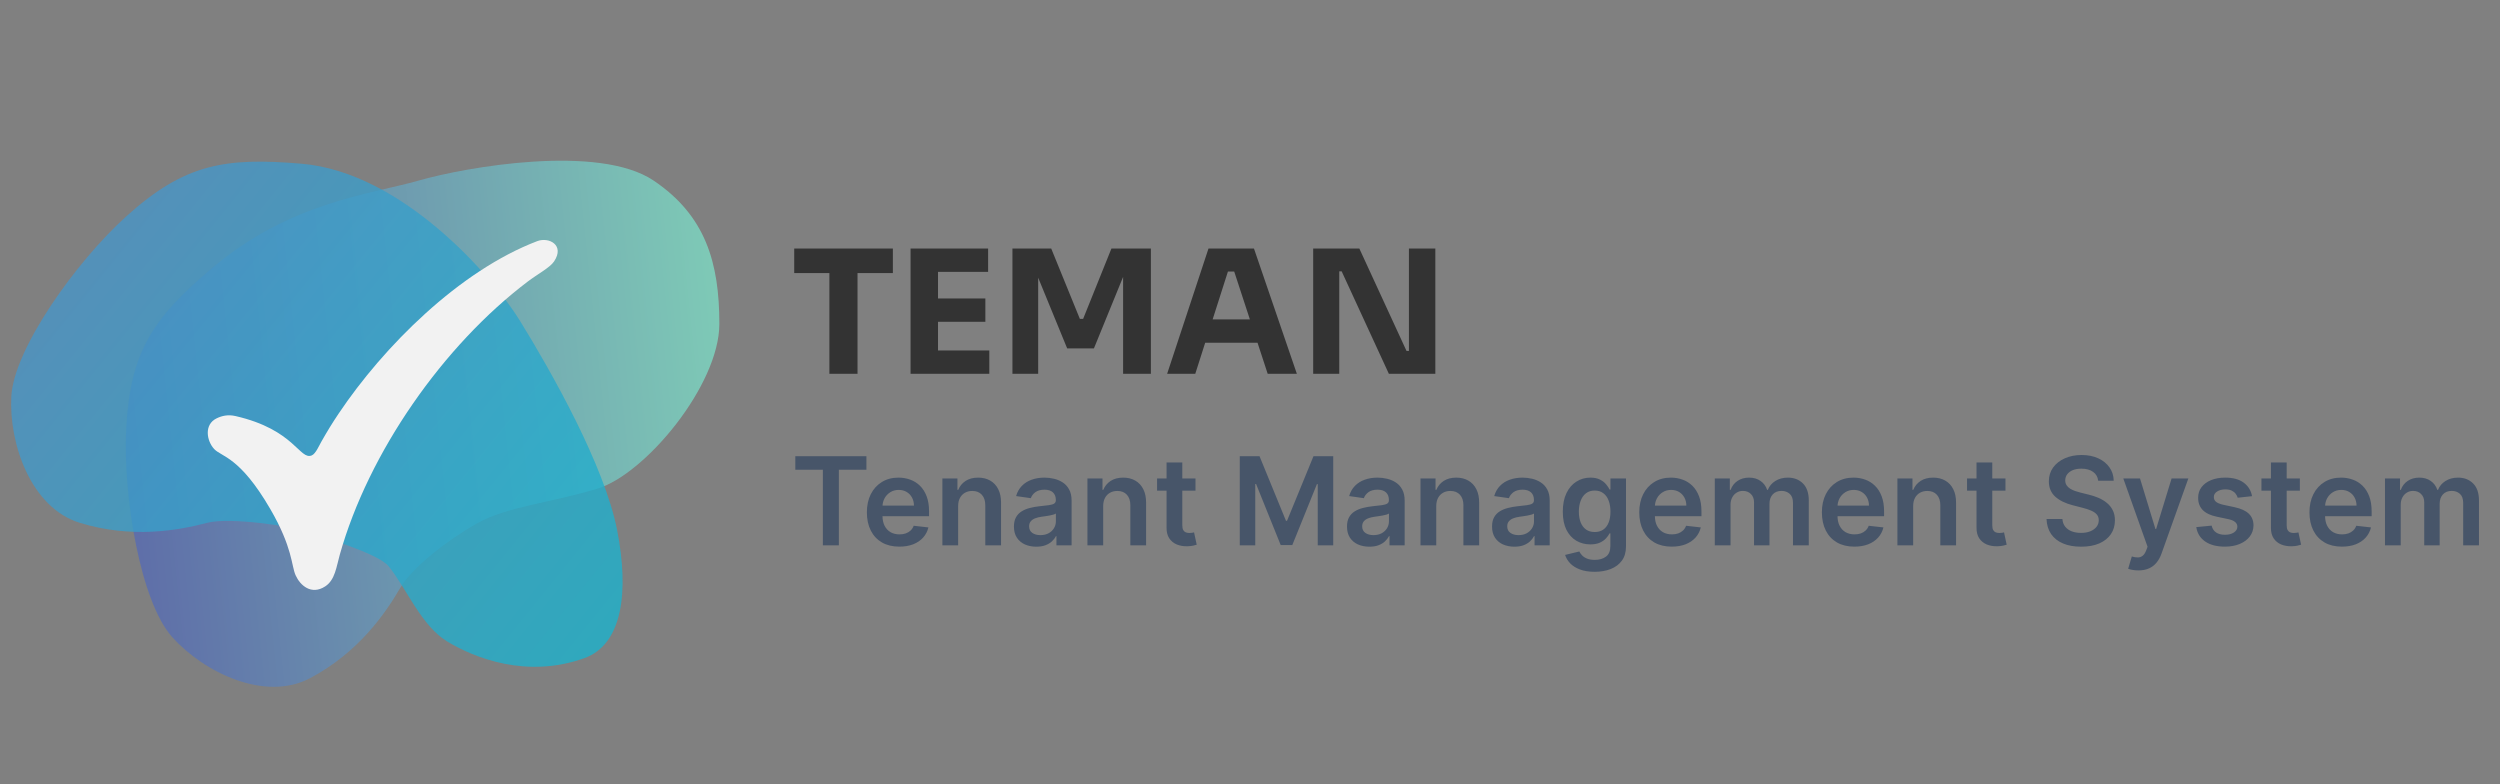 <svg width="204" height="64" viewBox="0 0 204 64" fill="none" xmlns="http://www.w3.org/2000/svg">
<rect x="0" y="0" width="204" height="64" fill="#808080" stroke="none"/>
<path d="M32.648 47.991C33.61 46.337 36.465 44.097 38.913 42.717C41.362 41.338 44.761 41.066 48.705 39.892C52.648 38.718 58.699 31.42 58.699 26.43C58.699 21.44 57.579 17.594 53.336 14.736C48.873 11.729 38.064 13.615 34.155 14.736C30.245 15.856 23.721 16.468 17.367 21.83C12.591 25.861 10.63 28.568 10.3 34.955C10.015 40.485 11.462 49.111 14.058 51.996C16.654 54.881 21.627 57.286 25.3 55.339C29.25 53.246 31.447 50.058 32.648 47.991Z" fill="url(#paint0_linear_194_7021)"/>
<path opacity="0.8" d="M16.901 42.662C18.75 42.172 23.813 42.955 25.059 43.363C26.193 43.816 30.836 45.121 31.723 46.219C33.15 47.986 34.374 51.06 36.482 52.338C38.725 53.698 43.009 55.397 47.7 53.698C50.8 52.575 51.34 48.295 50.362 43.274C49.332 37.992 44.981 30.309 42.407 26.14C40.27 22.68 32.878 14.059 24.593 13.358C18.366 12.831 15.065 13.358 10.316 17.642C6.204 21.35 1.127 28.473 0.923 32.349C0.719 36.224 2.535 41.441 6.508 42.662C10.782 43.975 14.589 43.274 16.901 42.662Z" fill="url(#paint1_linear_194_7021)"/>
<g clip-path="url(#clip0_194_7021)">
<path fill-rule="evenodd" clip-rule="evenodd" d="M43.839 19.677C37.471 22.106 31.31 28.27 27.635 33.745C27.093 34.552 26.69 35.217 26.205 36.071C26.055 36.334 25.757 37.029 25.445 37.159C24.444 37.578 24.068 35.063 19.218 33.951C18.616 33.813 18.12 33.921 17.673 34.138C16.632 34.643 16.861 35.977 17.476 36.64C18.074 37.285 19.559 37.24 22.054 41.533C23.893 44.698 23.765 46.15 24.125 46.95C24.495 47.769 25.406 48.591 26.546 47.843C27.343 47.32 27.452 46.241 27.724 45.273C30.072 36.912 36.175 28.19 43.069 22.971C43.856 22.375 44.881 21.832 45.213 21.333C46.107 19.99 44.781 19.318 43.839 19.677V19.677Z" fill="#F2F2F2"/>
</g>
<path d="M67.678 30.5V22.002H69.974V30.5H67.678ZM64.808 22.282V20.28H72.858V22.282H64.808ZM74.302 30.5V20.28H76.542V30.5H74.302ZM76.262 30.5V28.596H80.728V30.5H76.262ZM76.262 26.258V24.354H80.406V26.258H76.262ZM76.262 22.184V20.28H80.63V22.184H76.262ZM82.615 30.5V20.28H85.779L88.117 26.02H88.383L90.693 20.28H93.913V30.5H91.645V21.778L91.967 21.806L89.265 28.428H87.081L84.365 21.806L84.715 21.778V30.5H82.615ZM95.239 30.5L98.613 20.28H102.323L105.823 30.5H103.443L100.615 21.862L101.343 22.156H99.537L100.293 21.862L97.535 30.5H95.239ZM97.801 27.966L98.501 26.062H102.505L103.219 27.966H97.801ZM107.156 30.5V20.28H110.922L114.772 28.638H115.248L114.968 28.89V20.28H117.124V30.5H113.33L109.48 22.142H109.004L109.284 21.89V30.5H107.156Z" fill="#333333"/>
<path d="M64.898 38.332V37.227H70.7V38.332H68.452V44.5H67.146V38.332H64.898ZM73.386 44.606C72.839 44.606 72.367 44.493 71.969 44.266C71.574 44.036 71.269 43.712 71.056 43.293C70.843 42.871 70.737 42.375 70.737 41.805C70.737 41.244 70.843 40.751 71.056 40.327C71.272 39.901 71.572 39.57 71.958 39.333C72.344 39.094 72.797 38.974 73.318 38.974C73.654 38.974 73.972 39.029 74.27 39.138C74.571 39.244 74.836 39.41 75.066 39.635C75.297 39.86 75.48 40.146 75.612 40.494C75.745 40.84 75.811 41.252 75.811 41.73V42.124H71.34V41.258H74.579C74.577 41.012 74.523 40.793 74.419 40.601C74.315 40.407 74.169 40.254 73.982 40.143C73.798 40.032 73.582 39.976 73.336 39.976C73.073 39.976 72.843 40.04 72.644 40.168C72.445 40.293 72.29 40.459 72.178 40.665C72.07 40.868 72.014 41.092 72.011 41.336V42.092C72.011 42.41 72.07 42.682 72.186 42.909C72.302 43.134 72.464 43.307 72.672 43.428C72.88 43.546 73.124 43.605 73.404 43.605C73.591 43.605 73.76 43.579 73.911 43.527C74.063 43.472 74.194 43.393 74.306 43.289C74.417 43.185 74.501 43.056 74.558 42.902L75.758 43.037C75.682 43.354 75.538 43.631 75.325 43.868C75.114 44.102 74.844 44.285 74.515 44.415C74.186 44.543 73.81 44.606 73.386 44.606ZM78.184 41.304V44.5H76.899V39.045H78.127V39.972H78.191C78.317 39.667 78.517 39.424 78.791 39.244C79.069 39.064 79.411 38.974 79.818 38.974C80.194 38.974 80.522 39.055 80.802 39.216C81.083 39.377 81.301 39.61 81.455 39.916C81.611 40.221 81.688 40.591 81.686 41.027V44.5H80.4V41.226C80.4 40.861 80.305 40.576 80.116 40.37C79.929 40.164 79.67 40.061 79.338 40.061C79.114 40.061 78.913 40.111 78.738 40.21C78.566 40.307 78.429 40.448 78.33 40.633C78.233 40.818 78.184 41.041 78.184 41.304ZM84.562 44.61C84.216 44.61 83.905 44.548 83.628 44.425C83.354 44.3 83.136 44.115 82.975 43.871C82.816 43.628 82.737 43.327 82.737 42.969C82.737 42.662 82.794 42.407 82.907 42.206C83.021 42.005 83.176 41.844 83.373 41.723C83.569 41.602 83.79 41.511 84.037 41.45C84.285 41.386 84.542 41.34 84.807 41.311C85.127 41.278 85.386 41.248 85.585 41.222C85.784 41.194 85.928 41.151 86.018 41.094C86.11 41.035 86.157 40.944 86.157 40.821V40.8C86.157 40.532 86.077 40.325 85.919 40.178C85.76 40.032 85.532 39.958 85.233 39.958C84.918 39.958 84.669 40.027 84.484 40.164C84.302 40.301 84.179 40.464 84.115 40.651L82.914 40.48C83.009 40.149 83.165 39.872 83.383 39.649C83.601 39.424 83.867 39.256 84.182 39.145C84.497 39.031 84.845 38.974 85.226 38.974C85.489 38.974 85.751 39.005 86.011 39.067C86.271 39.128 86.509 39.23 86.725 39.372C86.94 39.512 87.113 39.702 87.243 39.944C87.376 40.185 87.442 40.487 87.442 40.849V44.5H86.206V43.751H86.164C86.086 43.902 85.975 44.044 85.834 44.177C85.694 44.307 85.517 44.412 85.304 44.493C85.094 44.571 84.846 44.61 84.562 44.61ZM84.896 43.666C85.154 43.666 85.378 43.615 85.567 43.513C85.757 43.409 85.902 43.271 86.004 43.101C86.108 42.93 86.16 42.745 86.16 42.543V41.901C86.12 41.934 86.051 41.965 85.954 41.993C85.859 42.021 85.753 42.046 85.635 42.068C85.516 42.089 85.399 42.108 85.283 42.124C85.167 42.141 85.066 42.155 84.981 42.167C84.789 42.193 84.618 42.236 84.466 42.295C84.315 42.354 84.195 42.437 84.108 42.543C84.02 42.648 83.976 42.782 83.976 42.948C83.976 43.185 84.063 43.364 84.235 43.484C84.408 43.605 84.628 43.666 84.896 43.666ZM90.02 41.304V44.5H88.735V39.045H89.963V39.972H90.027C90.153 39.667 90.353 39.424 90.627 39.244C90.904 39.064 91.247 38.974 91.654 38.974C92.03 38.974 92.358 39.055 92.637 39.216C92.919 39.377 93.137 39.61 93.291 39.916C93.447 40.221 93.524 40.591 93.522 41.027V44.5H92.236V41.226C92.236 40.861 92.141 40.576 91.952 40.37C91.765 40.164 91.506 40.061 91.174 40.061C90.95 40.061 90.749 40.111 90.574 40.21C90.401 40.307 90.265 40.448 90.166 40.633C90.069 40.818 90.02 41.041 90.02 41.304ZM97.552 39.045V40.04H94.416V39.045H97.552ZM95.191 37.739H96.476V42.859C96.476 43.032 96.502 43.165 96.554 43.257C96.609 43.347 96.68 43.409 96.767 43.442C96.855 43.475 96.952 43.492 97.059 43.492C97.139 43.492 97.213 43.486 97.279 43.474C97.347 43.462 97.4 43.451 97.435 43.442L97.652 44.447C97.583 44.47 97.485 44.496 97.357 44.525C97.231 44.553 97.078 44.57 96.895 44.575C96.573 44.584 96.283 44.535 96.025 44.429C95.767 44.32 95.562 44.152 95.411 43.925C95.262 43.697 95.188 43.413 95.191 43.072V37.739ZM101.165 37.227H102.777L104.936 42.497H105.021L107.18 37.227H108.792V44.5H107.528V39.504H107.461L105.451 44.479H104.506L102.496 39.493H102.429V44.5H101.165V37.227ZM111.74 44.61C111.394 44.61 111.083 44.548 110.806 44.425C110.531 44.3 110.314 44.115 110.153 43.871C109.994 43.628 109.915 43.327 109.915 42.969C109.915 42.662 109.971 42.407 110.085 42.206C110.199 42.005 110.354 41.844 110.55 41.723C110.747 41.602 110.968 41.511 111.214 41.45C111.463 41.386 111.72 41.34 111.985 41.311C112.305 41.278 112.564 41.248 112.763 41.222C112.961 41.194 113.106 41.151 113.196 41.094C113.288 41.035 113.334 40.944 113.334 40.821V40.8C113.334 40.532 113.255 40.325 113.096 40.178C112.938 40.032 112.709 39.958 112.411 39.958C112.096 39.958 111.846 40.027 111.662 40.164C111.479 40.301 111.356 40.464 111.292 40.651L110.092 40.48C110.187 40.149 110.343 39.872 110.561 39.649C110.779 39.424 111.045 39.256 111.36 39.145C111.675 39.031 112.023 38.974 112.404 38.974C112.667 38.974 112.928 39.005 113.189 39.067C113.449 39.128 113.687 39.23 113.903 39.372C114.118 39.512 114.291 39.702 114.421 39.944C114.554 40.185 114.62 40.487 114.62 40.849V44.5H113.384V43.751H113.341C113.263 43.902 113.153 44.044 113.011 44.177C112.872 44.307 112.695 44.412 112.482 44.493C112.271 44.571 112.024 44.61 111.74 44.61ZM112.074 43.666C112.332 43.666 112.555 43.615 112.745 43.513C112.934 43.409 113.08 43.271 113.182 43.101C113.286 42.93 113.338 42.745 113.338 42.543V41.901C113.298 41.934 113.229 41.965 113.132 41.993C113.037 42.021 112.931 42.046 112.812 42.068C112.694 42.089 112.577 42.108 112.461 42.124C112.345 42.141 112.244 42.155 112.159 42.167C111.967 42.193 111.796 42.236 111.644 42.295C111.492 42.354 111.373 42.437 111.285 42.543C111.198 42.648 111.154 42.782 111.154 42.948C111.154 43.185 111.24 43.364 111.413 43.484C111.586 43.605 111.806 43.666 112.074 43.666ZM117.198 41.304V44.5H115.912V39.045H117.141V39.972H117.205C117.331 39.667 117.531 39.424 117.805 39.244C118.082 39.064 118.424 38.974 118.831 38.974C119.208 38.974 119.536 39.055 119.815 39.216C120.097 39.377 120.315 39.61 120.469 39.916C120.625 40.221 120.702 40.591 120.699 41.027V44.5H119.414V41.226C119.414 40.861 119.319 40.576 119.13 40.37C118.943 40.164 118.684 40.061 118.352 40.061C118.127 40.061 117.927 40.111 117.752 40.21C117.579 40.307 117.443 40.448 117.344 40.633C117.247 40.818 117.198 41.041 117.198 41.304ZM123.576 44.61C123.23 44.61 122.919 44.548 122.642 44.425C122.367 44.3 122.149 44.115 121.988 43.871C121.83 43.628 121.751 43.327 121.751 42.969C121.751 42.662 121.807 42.407 121.921 42.206C122.035 42.005 122.19 41.844 122.386 41.723C122.583 41.602 122.804 41.511 123.05 41.45C123.299 41.386 123.556 41.34 123.821 41.311C124.14 41.278 124.4 41.248 124.599 41.222C124.797 41.194 124.942 41.151 125.032 41.094C125.124 41.035 125.17 40.944 125.17 40.821V40.8C125.17 40.532 125.091 40.325 124.932 40.178C124.774 40.032 124.545 39.958 124.247 39.958C123.932 39.958 123.682 40.027 123.498 40.164C123.315 40.301 123.192 40.464 123.128 40.651L121.928 40.48C122.023 40.149 122.179 39.872 122.397 39.649C122.615 39.424 122.881 39.256 123.196 39.145C123.511 39.031 123.859 38.974 124.24 38.974C124.503 38.974 124.764 39.005 125.025 39.067C125.285 39.128 125.523 39.23 125.738 39.372C125.954 39.512 126.127 39.702 126.257 39.944C126.39 40.185 126.456 40.487 126.456 40.849V44.5H125.22V43.751H125.177C125.099 43.902 124.989 44.044 124.847 44.177C124.707 44.307 124.531 44.412 124.318 44.493C124.107 44.571 123.86 44.61 123.576 44.61ZM123.91 43.666C124.168 43.666 124.391 43.615 124.581 43.513C124.77 43.409 124.916 43.271 125.018 43.101C125.122 42.93 125.174 42.745 125.174 42.543V41.901C125.134 41.934 125.065 41.965 124.968 41.993C124.873 42.021 124.767 42.046 124.648 42.068C124.53 42.089 124.413 42.108 124.297 42.124C124.181 42.141 124.08 42.155 123.995 42.167C123.803 42.193 123.631 42.236 123.48 42.295C123.328 42.354 123.209 42.437 123.121 42.543C123.034 42.648 122.99 42.782 122.99 42.948C122.99 43.185 123.076 43.364 123.249 43.484C123.422 43.605 123.642 43.666 123.91 43.666ZM130.121 46.659C129.659 46.659 129.262 46.596 128.931 46.471C128.599 46.348 128.333 46.182 128.132 45.974C127.931 45.765 127.791 45.535 127.713 45.281L128.871 45.001C128.923 45.107 128.998 45.213 129.098 45.317C129.197 45.423 129.331 45.511 129.499 45.58C129.67 45.651 129.884 45.686 130.142 45.686C130.506 45.686 130.808 45.597 131.047 45.42C131.287 45.245 131.406 44.956 131.406 44.553V43.52H131.342C131.276 43.653 131.179 43.789 131.051 43.928C130.925 44.068 130.759 44.185 130.55 44.28C130.344 44.374 130.085 44.422 129.773 44.422C129.354 44.422 128.974 44.324 128.633 44.127C128.294 43.928 128.024 43.632 127.823 43.239C127.624 42.844 127.525 42.349 127.525 41.755C127.525 41.156 127.624 40.651 127.823 40.239C128.024 39.824 128.295 39.511 128.636 39.298C128.977 39.082 129.357 38.974 129.776 38.974C130.096 38.974 130.358 39.029 130.564 39.138C130.773 39.244 130.939 39.373 131.062 39.525C131.185 39.674 131.278 39.815 131.342 39.947H131.413V39.045H132.681V44.589C132.681 45.055 132.57 45.441 132.347 45.746C132.125 46.052 131.82 46.28 131.434 46.432C131.049 46.583 130.611 46.659 130.121 46.659ZM130.131 43.413C130.403 43.413 130.635 43.347 130.827 43.215C131.019 43.082 131.165 42.891 131.264 42.643C131.363 42.394 131.413 42.096 131.413 41.748C131.413 41.405 131.363 41.104 131.264 40.846C131.167 40.588 131.023 40.388 130.831 40.246C130.641 40.101 130.408 40.029 130.131 40.029C129.845 40.029 129.606 40.104 129.414 40.253C129.222 40.402 129.078 40.607 128.981 40.867C128.884 41.125 128.835 41.419 128.835 41.748C128.835 42.082 128.884 42.374 128.981 42.625C129.08 42.874 129.226 43.068 129.417 43.207C129.612 43.345 129.849 43.413 130.131 43.413ZM136.413 44.606C135.866 44.606 135.394 44.493 134.996 44.266C134.601 44.036 134.297 43.712 134.084 43.293C133.871 42.871 133.764 42.375 133.764 41.805C133.764 41.244 133.871 40.751 134.084 40.327C134.299 39.901 134.6 39.57 134.986 39.333C135.372 39.094 135.825 38.974 136.346 38.974C136.682 38.974 136.999 39.029 137.297 39.138C137.598 39.244 137.863 39.41 138.093 39.635C138.325 39.86 138.507 40.146 138.64 40.494C138.772 40.84 138.839 41.252 138.839 41.73V42.124H134.368V41.258H137.606C137.604 41.012 137.551 40.793 137.447 40.601C137.342 40.407 137.197 40.254 137.01 40.143C136.825 40.032 136.61 39.976 136.363 39.976C136.101 39.976 135.87 40.04 135.671 40.168C135.472 40.293 135.317 40.459 135.206 40.665C135.097 40.868 135.041 41.092 135.039 41.336V42.092C135.039 42.41 135.097 42.682 135.213 42.909C135.329 43.134 135.491 43.307 135.699 43.428C135.908 43.546 136.152 43.605 136.431 43.605C136.618 43.605 136.787 43.579 136.939 43.527C137.09 43.472 137.222 43.393 137.333 43.289C137.444 43.185 137.528 43.056 137.585 42.902L138.785 43.037C138.71 43.354 138.565 43.631 138.352 43.868C138.141 44.102 137.872 44.285 137.542 44.415C137.213 44.543 136.837 44.606 136.413 44.606ZM139.926 44.5V39.045H141.155V39.972H141.219C141.332 39.66 141.521 39.416 141.783 39.241C142.046 39.063 142.36 38.974 142.724 38.974C143.094 38.974 143.405 39.064 143.658 39.244C143.914 39.422 144.094 39.664 144.198 39.972H144.255C144.376 39.669 144.579 39.428 144.866 39.248C145.155 39.066 145.497 38.974 145.892 38.974C146.394 38.974 146.804 39.133 147.121 39.45C147.438 39.767 147.597 40.23 147.597 40.839V44.5H146.308V41.038C146.308 40.699 146.218 40.452 146.038 40.295C145.858 40.137 145.638 40.057 145.377 40.057C145.067 40.057 144.824 40.155 144.649 40.349C144.476 40.541 144.39 40.79 144.39 41.098V44.5H143.129V40.984C143.129 40.703 143.044 40.478 142.874 40.31C142.705 40.142 142.485 40.057 142.213 40.057C142.028 40.057 141.86 40.105 141.709 40.2C141.557 40.292 141.437 40.423 141.347 40.594C141.257 40.762 141.212 40.958 141.212 41.183V44.5H139.926ZM151.316 44.606C150.769 44.606 150.296 44.493 149.899 44.266C149.503 44.036 149.199 43.712 148.986 43.293C148.773 42.871 148.666 42.375 148.666 41.805C148.666 41.244 148.773 40.751 148.986 40.327C149.201 39.901 149.502 39.57 149.888 39.333C150.274 39.094 150.727 38.974 151.248 38.974C151.584 38.974 151.901 39.029 152.2 39.138C152.5 39.244 152.766 39.41 152.995 39.635C153.227 39.86 153.41 40.146 153.542 40.494C153.675 40.84 153.741 41.252 153.741 41.73V42.124H149.27V41.258H152.509C152.506 41.012 152.453 40.793 152.349 40.601C152.245 40.407 152.099 40.254 151.912 40.143C151.727 40.032 151.512 39.976 151.266 39.976C151.003 39.976 150.772 40.04 150.573 40.168C150.374 40.293 150.219 40.459 150.108 40.665C149.999 40.868 149.944 41.092 149.941 41.336V42.092C149.941 42.41 149.999 42.682 150.115 42.909C150.231 43.134 150.393 43.307 150.602 43.428C150.81 43.546 151.054 43.605 151.333 43.605C151.52 43.605 151.69 43.579 151.841 43.527C151.993 43.472 152.124 43.393 152.235 43.289C152.347 43.185 152.431 43.056 152.487 42.902L153.688 43.037C153.612 43.354 153.468 43.631 153.254 43.868C153.044 44.102 152.774 44.285 152.445 44.415C152.116 44.543 151.739 44.606 151.316 44.606ZM156.114 41.304V44.5H154.828V39.045H156.057V39.972H156.121C156.247 39.667 156.447 39.424 156.721 39.244C156.998 39.064 157.34 38.974 157.748 38.974C158.124 38.974 158.452 39.055 158.731 39.216C159.013 39.377 159.231 39.61 159.385 39.916C159.541 40.221 159.618 40.591 159.615 41.027V44.5H158.33V41.226C158.33 40.861 158.235 40.576 158.046 40.37C157.859 40.164 157.6 40.061 157.268 40.061C157.043 40.061 156.843 40.111 156.668 40.21C156.495 40.307 156.359 40.448 156.26 40.633C156.163 40.818 156.114 41.041 156.114 41.304ZM163.646 39.045V40.04H160.51V39.045H163.646ZM161.284 37.739H162.57V42.859C162.57 43.032 162.596 43.165 162.648 43.257C162.703 43.347 162.774 43.409 162.861 43.442C162.949 43.475 163.046 43.492 163.152 43.492C163.233 43.492 163.306 43.486 163.373 43.474C163.441 43.462 163.493 43.451 163.529 43.442L163.745 44.447C163.677 44.47 163.578 44.496 163.451 44.525C163.325 44.553 163.171 44.57 162.989 44.575C162.667 44.584 162.377 44.535 162.119 44.429C161.861 44.32 161.656 44.152 161.505 43.925C161.355 43.697 161.282 43.413 161.284 43.072V37.739ZM171.211 39.227C171.178 38.916 171.038 38.675 170.792 38.502C170.548 38.329 170.231 38.243 169.84 38.243C169.565 38.243 169.33 38.284 169.133 38.367C168.937 38.45 168.787 38.562 168.682 38.705C168.578 38.847 168.525 39.009 168.523 39.191C168.523 39.343 168.557 39.474 168.626 39.585C168.697 39.697 168.792 39.791 168.913 39.869C169.034 39.945 169.168 40.009 169.314 40.061C169.461 40.113 169.609 40.157 169.758 40.193L170.44 40.363C170.715 40.427 170.979 40.513 171.232 40.622C171.488 40.731 171.716 40.868 171.917 41.034C172.121 41.2 172.282 41.4 172.4 41.634C172.519 41.869 172.578 42.143 172.578 42.458C172.578 42.884 172.469 43.26 172.251 43.584C172.033 43.906 171.719 44.158 171.307 44.34C170.897 44.52 170.401 44.61 169.819 44.61C169.253 44.61 168.762 44.523 168.345 44.347C167.931 44.172 167.606 43.916 167.372 43.58C167.14 43.244 167.015 42.834 166.996 42.352H168.292C168.311 42.605 168.389 42.816 168.526 42.984C168.663 43.152 168.842 43.277 169.062 43.36C169.285 43.443 169.533 43.484 169.808 43.484C170.095 43.484 170.345 43.442 170.561 43.356C170.779 43.269 170.949 43.148 171.072 42.994C171.195 42.838 171.258 42.656 171.26 42.447C171.258 42.258 171.202 42.102 171.094 41.979C170.985 41.853 170.832 41.749 170.635 41.666C170.441 41.581 170.214 41.505 169.954 41.439L169.126 41.226C168.527 41.072 168.054 40.839 167.706 40.526C167.36 40.211 167.187 39.794 167.187 39.273C167.187 38.844 167.303 38.469 167.535 38.147C167.77 37.825 168.088 37.575 168.491 37.398C168.893 37.218 169.349 37.128 169.858 37.128C170.374 37.128 170.826 37.218 171.214 37.398C171.605 37.575 171.912 37.823 172.134 38.14C172.357 38.455 172.471 38.817 172.479 39.227H171.211ZM174.495 46.545C174.319 46.545 174.157 46.531 174.008 46.503C173.861 46.477 173.744 46.446 173.657 46.41L173.955 45.409C174.142 45.464 174.309 45.49 174.456 45.487C174.602 45.485 174.731 45.439 174.843 45.349C174.956 45.261 175.052 45.114 175.13 44.908L175.24 44.614L173.262 39.045H174.626L175.883 43.165H175.94L177.201 39.045H178.568L176.384 45.16C176.282 45.449 176.147 45.697 175.979 45.903C175.811 46.111 175.605 46.27 175.361 46.379C175.12 46.49 174.831 46.545 174.495 46.545ZM183.768 40.487L182.597 40.615C182.563 40.497 182.505 40.385 182.423 40.281C182.342 40.177 182.233 40.093 182.096 40.029C181.959 39.965 181.79 39.933 181.592 39.933C181.324 39.933 181.099 39.991 180.917 40.107C180.737 40.223 180.648 40.374 180.651 40.558C180.648 40.717 180.706 40.846 180.825 40.945C180.945 41.045 181.144 41.126 181.421 41.19L182.352 41.389C182.868 41.501 183.251 41.677 183.502 41.918C183.755 42.16 183.883 42.476 183.886 42.867C183.883 43.21 183.783 43.513 183.584 43.776C183.387 44.036 183.114 44.24 182.763 44.386C182.413 44.533 182.011 44.606 181.556 44.606C180.888 44.606 180.351 44.467 179.944 44.188C179.537 43.906 179.294 43.514 179.216 43.012L180.469 42.891C180.526 43.138 180.647 43.323 180.832 43.449C181.016 43.574 181.257 43.637 181.553 43.637C181.858 43.637 182.103 43.574 182.288 43.449C182.475 43.323 182.568 43.168 182.568 42.984C182.568 42.827 182.508 42.698 182.387 42.597C182.269 42.495 182.084 42.417 181.833 42.362L180.903 42.167C180.379 42.058 179.992 41.874 179.741 41.617C179.491 41.356 179.366 41.027 179.369 40.629C179.366 40.293 179.457 40.002 179.642 39.756C179.829 39.507 180.088 39.315 180.42 39.18C180.754 39.043 181.138 38.974 181.574 38.974C182.213 38.974 182.716 39.111 183.083 39.383C183.452 39.655 183.681 40.023 183.768 40.487ZM187.669 39.045V40.04H184.534V39.045H187.669ZM185.308 37.739H186.593V42.859C186.593 43.032 186.619 43.165 186.672 43.257C186.726 43.347 186.797 43.409 186.885 43.442C186.972 43.475 187.069 43.492 187.176 43.492C187.256 43.492 187.33 43.486 187.396 43.474C187.465 43.462 187.517 43.451 187.552 43.442L187.769 44.447C187.7 44.47 187.602 44.496 187.474 44.525C187.349 44.553 187.195 44.57 187.012 44.575C186.69 44.584 186.4 44.535 186.142 44.429C185.884 44.32 185.68 44.152 185.528 43.925C185.379 43.697 185.306 43.413 185.308 43.072V37.739ZM191.101 44.606C190.554 44.606 190.081 44.493 189.684 44.266C189.288 44.036 188.984 43.712 188.771 43.293C188.558 42.871 188.452 42.375 188.452 41.805C188.452 41.244 188.558 40.751 188.771 40.327C188.987 39.901 189.287 39.57 189.673 39.333C190.059 39.094 190.512 38.974 191.033 38.974C191.369 38.974 191.687 39.029 191.985 39.138C192.286 39.244 192.551 39.41 192.78 39.635C193.012 39.86 193.195 40.146 193.327 40.494C193.46 40.84 193.526 41.252 193.526 41.73V42.124H189.055V41.258H192.294C192.291 41.012 192.238 40.793 192.134 40.601C192.03 40.407 191.884 40.254 191.697 40.143C191.513 40.032 191.297 39.976 191.051 39.976C190.788 39.976 190.557 40.04 190.358 40.168C190.16 40.293 190.005 40.459 189.893 40.665C189.784 40.868 189.729 41.092 189.726 41.336V42.092C189.726 42.41 189.784 42.682 189.9 42.909C190.016 43.134 190.179 43.307 190.387 43.428C190.595 43.546 190.839 43.605 191.118 43.605C191.305 43.605 191.475 43.579 191.626 43.527C191.778 43.472 191.909 43.393 192.02 43.289C192.132 43.185 192.216 43.056 192.273 42.902L193.473 43.037C193.397 43.354 193.253 43.631 193.04 43.868C192.829 44.102 192.559 44.285 192.23 44.415C191.901 44.543 191.524 44.606 191.101 44.606ZM194.614 44.5V39.045H195.842V39.972H195.906C196.02 39.66 196.208 39.416 196.471 39.241C196.734 39.063 197.047 38.974 197.412 38.974C197.781 38.974 198.093 39.064 198.346 39.244C198.602 39.422 198.781 39.664 198.886 39.972H198.942C199.063 39.669 199.267 39.428 199.553 39.248C199.842 39.066 200.184 38.974 200.58 38.974C201.081 38.974 201.491 39.133 201.808 39.45C202.125 39.767 202.284 40.23 202.284 40.839V44.5H200.995V41.038C200.995 40.699 200.905 40.452 200.725 40.295C200.545 40.137 200.325 40.057 200.065 40.057C199.754 40.057 199.512 40.155 199.337 40.349C199.164 40.541 199.077 40.79 199.077 41.098V44.5H197.817V40.984C197.817 40.703 197.732 40.478 197.561 40.31C197.393 40.142 197.173 40.057 196.901 40.057C196.716 40.057 196.548 40.105 196.396 40.2C196.245 40.292 196.124 40.423 196.034 40.594C195.944 40.762 195.899 40.958 195.899 41.183V44.5H194.614Z" fill="#475569"/>
<defs>
<linearGradient id="paint0_linear_194_7021" x1="7.856" y1="37.354" x2="62.47" y2="31.585" gradientUnits="userSpaceOnUse">
<stop stop-color="#5D6AA8"/>
<stop offset="1" stop-color="#80CFB7"/>
</linearGradient>
<linearGradient id="paint1_linear_194_7021" x1="6.891" y1="17.609" x2="49.588" y2="52.148" gradientUnits="userSpaceOnUse">
<stop stop-color="#4A93C7"/>
<stop offset="1" stop-color="#1BB2CC"/>
</linearGradient>
<clipPath id="clip0_194_7021">
<rect width="28.556" height="28.556" fill="white" transform="translate(16.954 19.581)"/>
</clipPath>
</defs>
</svg>
